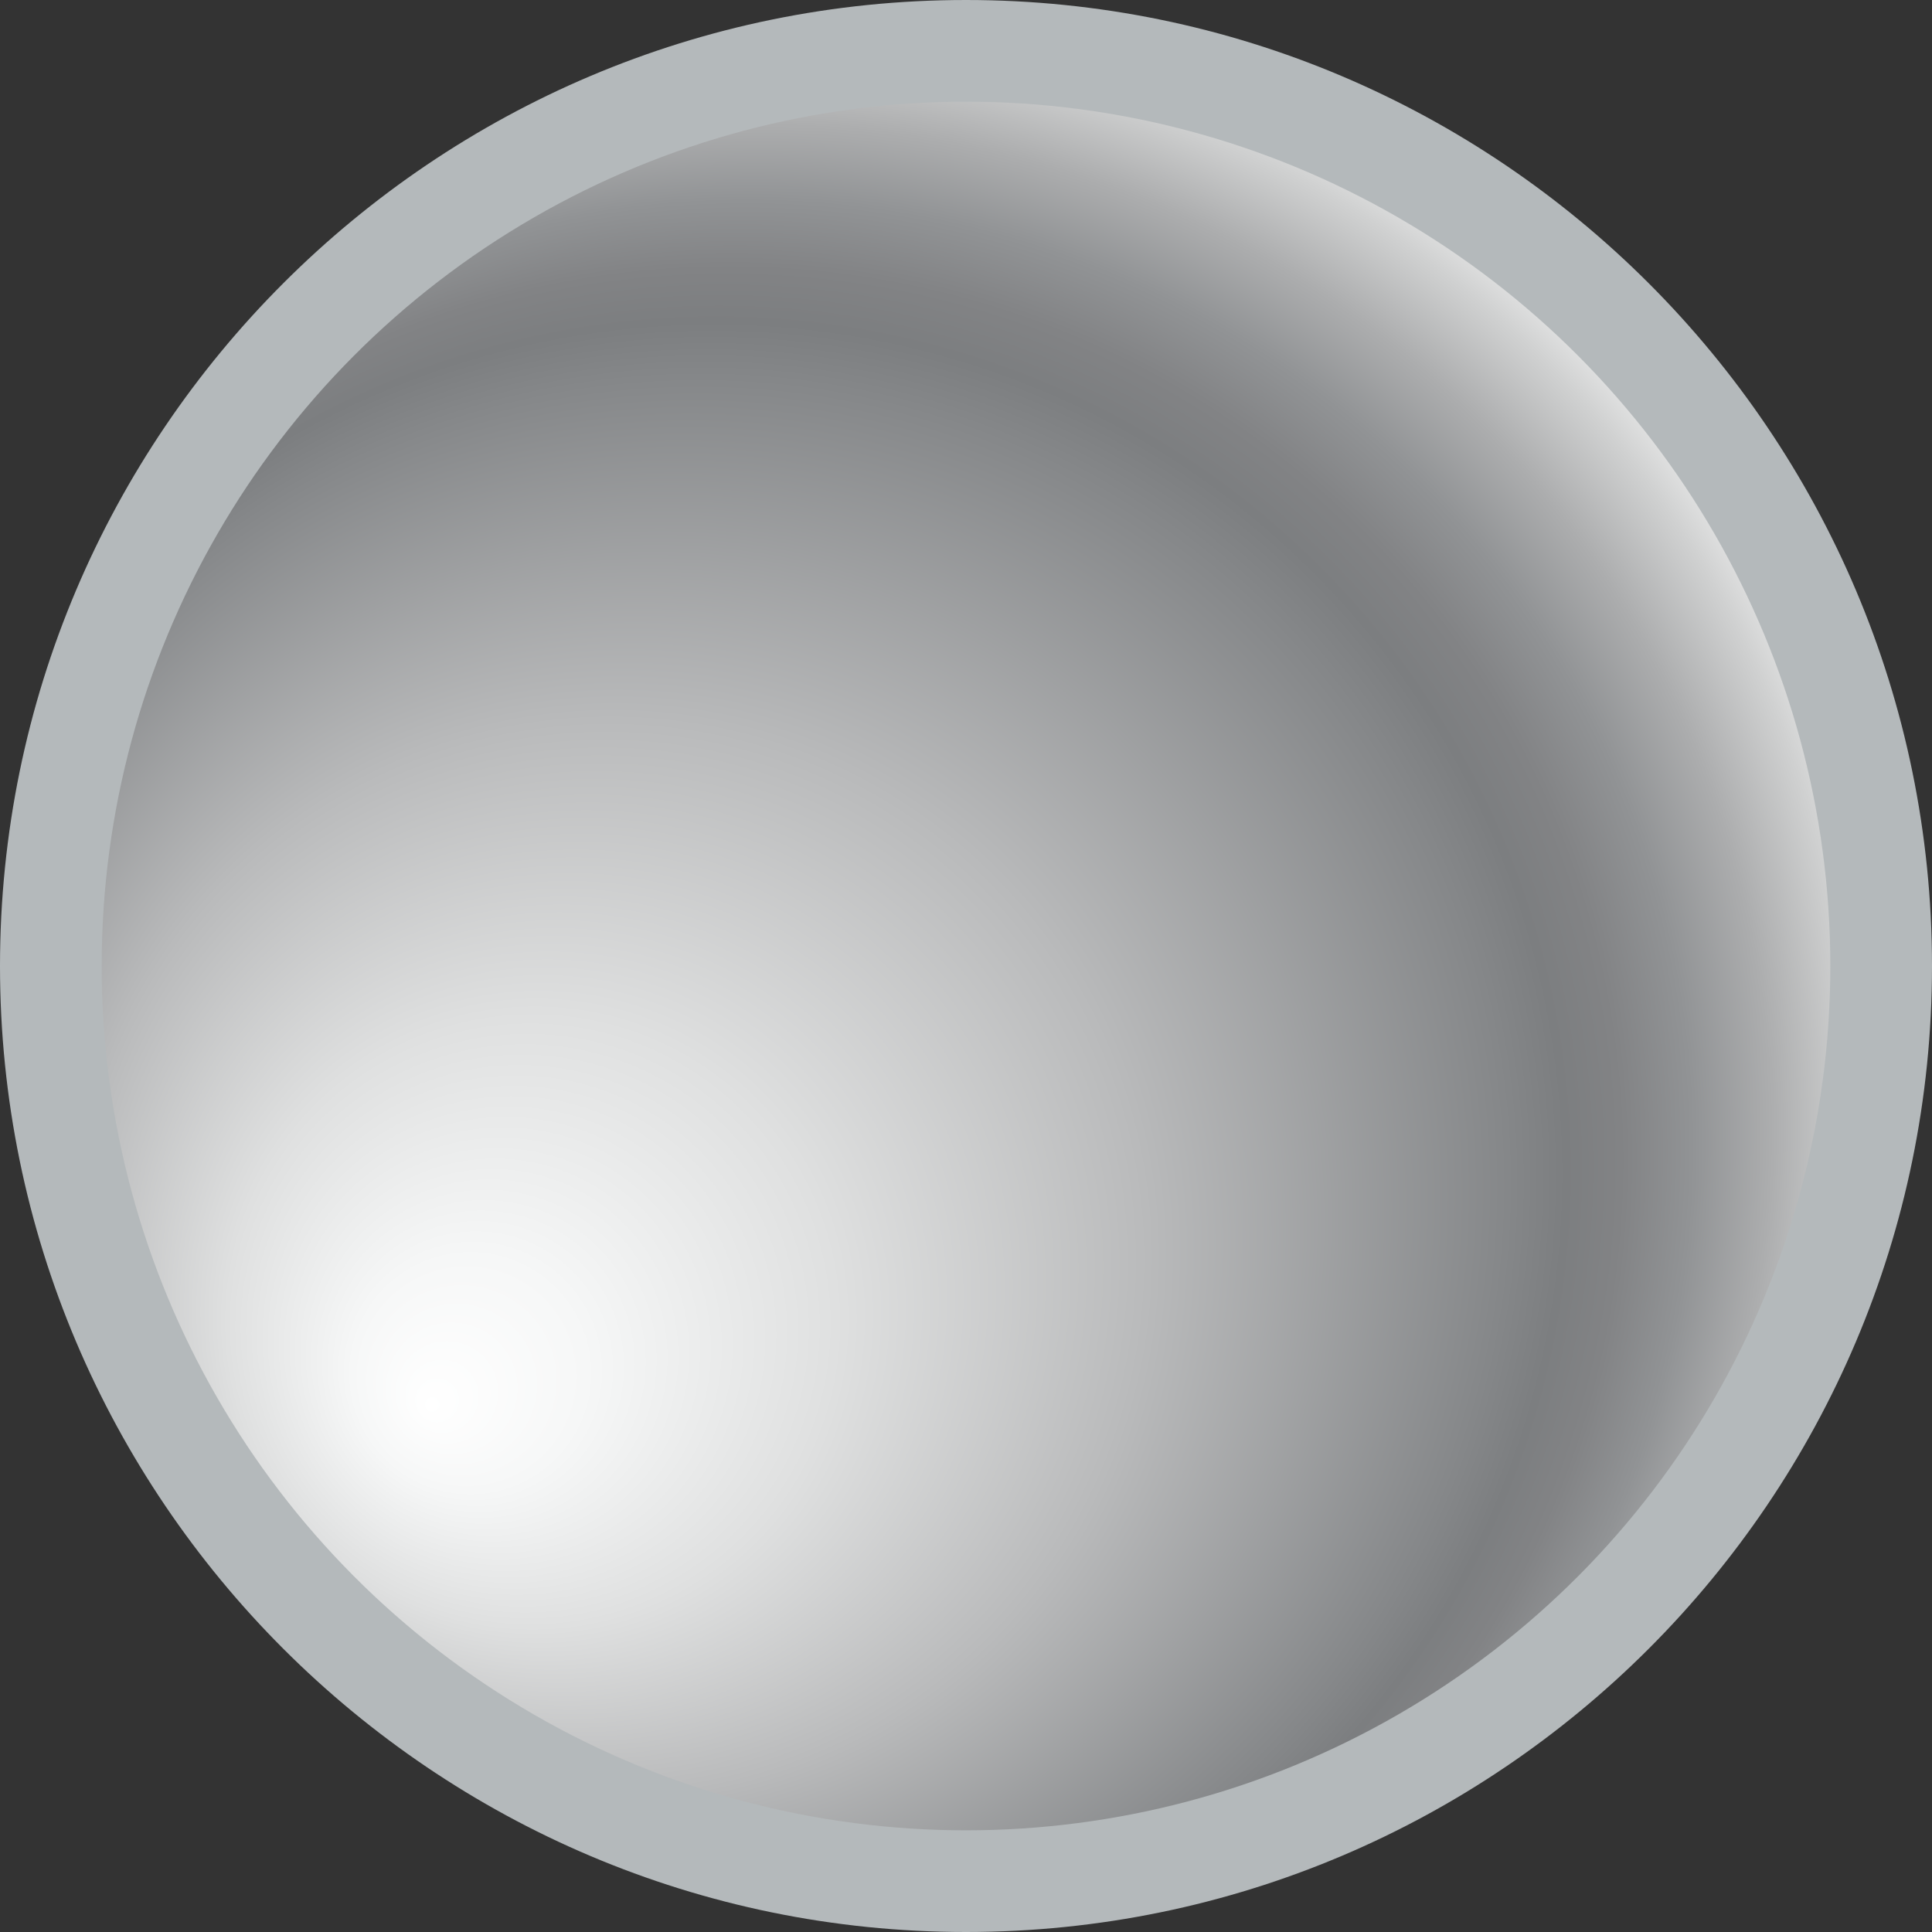 <?xml version="1.0" encoding="utf-8"?>
<!-- Generator: Adobe Illustrator 16.0.0, SVG Export Plug-In . SVG Version: 6.00 Build 0)  -->
<!DOCTYPE svg PUBLIC "-//W3C//DTD SVG 1.1//EN" "http://www.w3.org/Graphics/SVG/1.1/DTD/svg11.dtd">
<svg version="1.1" id="Layer_1" xmlns="http://www.w3.org/2000/svg" xmlns:xlink="http://www.w3.org/1999/xlink" x="0px" y="0px"
	 width="19px" height="19px" viewBox="0 0 19 19" enable-background="new 0 0 19 19" xml:space="preserve">
<rect x="0" y="0" width="19" height="19" fill="#333333" stroke="none"/>
<path fill="#B4B9BB" d="M9.5,19C4.262,19,0,14.738,0,9.5C0,4.262,4.262,0,9.5,0C14.738,0,19,4.262,19,9.5
	C19,14.738,14.738,19,9.5,19z"/>
<radialGradient id="SVGID_1_" cx="1" cy="-14.5" r="15.758" fx="-4.273" fy="-18.831" gradientTransform="matrix(1 0 0 -1 8.5 -5)" gradientUnits="userSpaceOnUse">
	<stop  offset="0" style="stop-color:#FFFFFF"/>
	<stop  offset="0.073" style="stop-color:#F6F7F7"/>
	<stop  offset="0.19" style="stop-color:#DFE0E0"/>
	<stop  offset="0.336" style="stop-color:#B9BABB"/>
	<stop  offset="0.504" style="stop-color:#858789"/>
	<stop  offset="0.531" style="stop-color:#7C7E80"/>
	<stop  offset="0.557" style="stop-color:#828385"/>
	<stop  offset="0.59" style="stop-color:#919395"/>
	<stop  offset="0.627" style="stop-color:#ACADAE"/>
	<stop  offset="0.666" style="stop-color:#D0D1D1"/>
	<stop  offset="0.708" style="stop-color:#FEFEFE"/>
	<stop  offset="0.709" style="stop-color:#FFFFFF"/>
</radialGradient>
<circle fill="url(#SVGID_1_)" cx="9.5" cy="9.5" r="8.5"/>
</svg>
